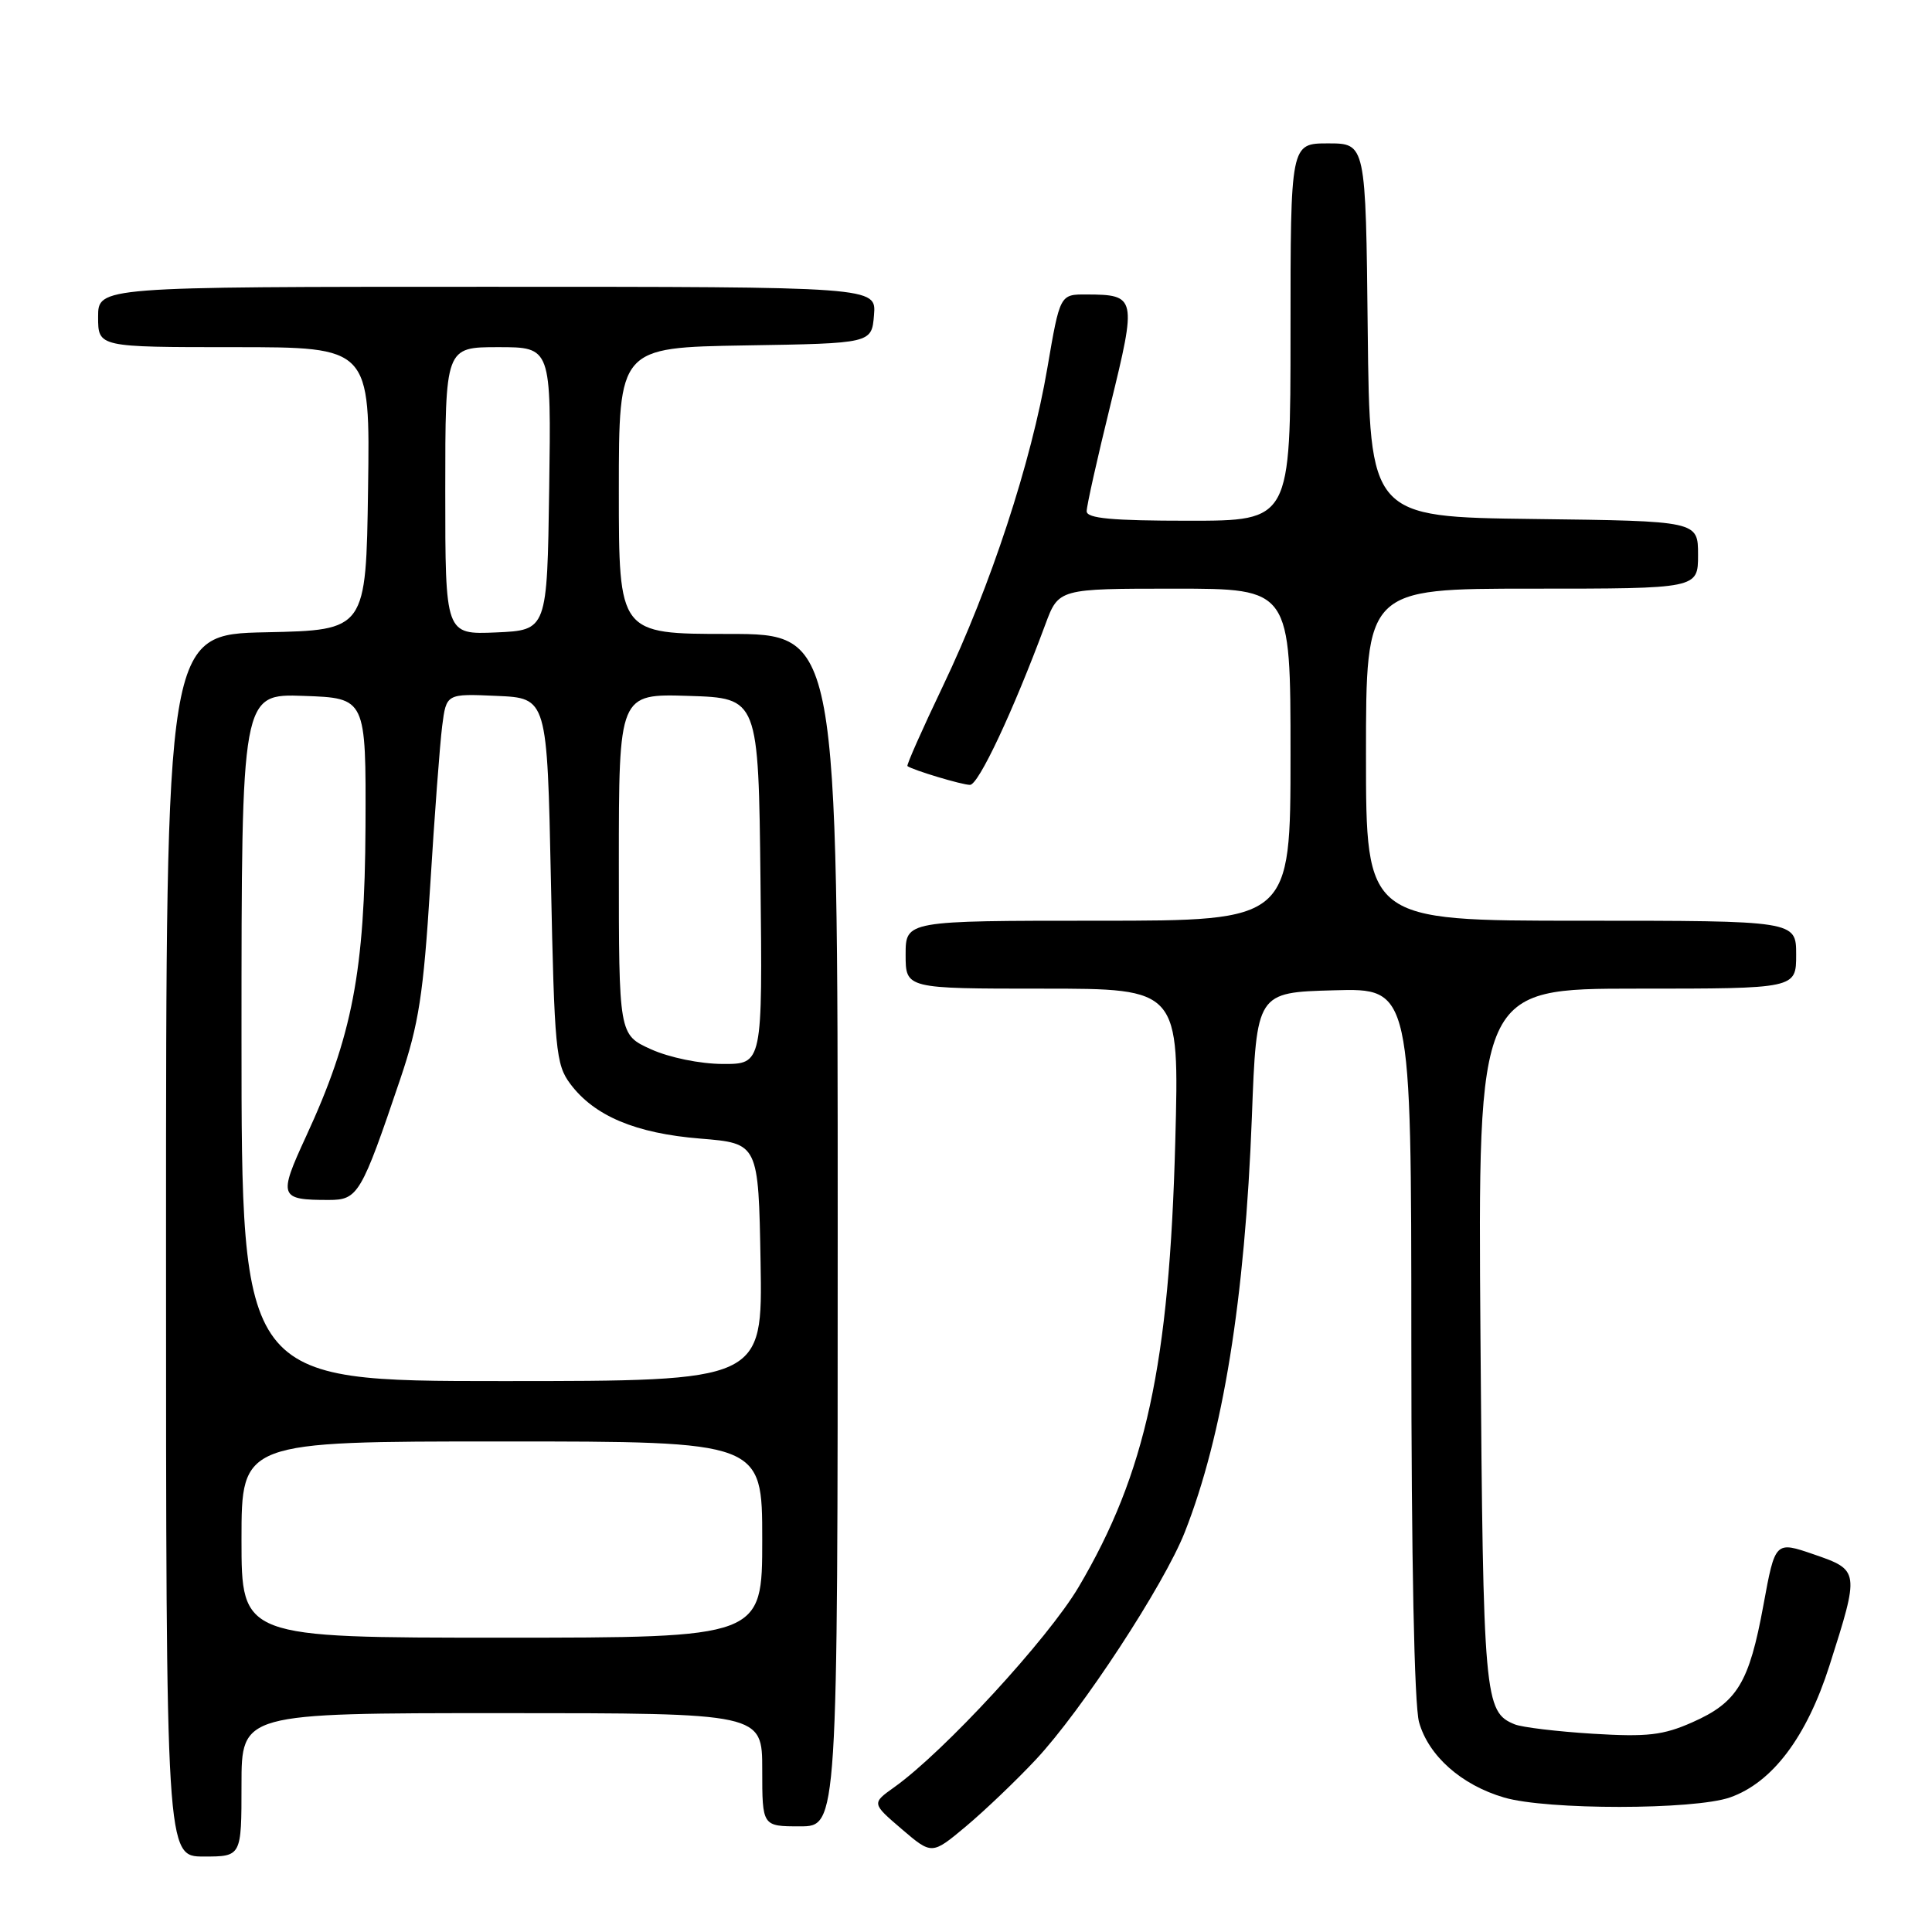 <?xml version="1.0" encoding="UTF-8" standalone="no"?>
<!DOCTYPE svg PUBLIC "-//W3C//DTD SVG 1.1//EN" "http://www.w3.org/Graphics/SVG/1.1/DTD/svg11.dtd" >
<svg xmlns="http://www.w3.org/2000/svg" xmlns:xlink="http://www.w3.org/1999/xlink" version="1.1" viewBox="0 0 256 256">
 <g >
 <path fill="currentColor"
d=" M 32.00 236.50 C 32.00 227.00 32.00 227.00 66.50 227.00 C 101.00 227.00 101.00 227.00 101.00 234.50 C 101.00 242.00 101.00 242.00 106.00 242.00 C 111.00 242.00 111.00 242.00 111.00 163.00 C 111.00 84.00 111.00 84.00 96.50 84.00 C 82.00 84.00 82.00 84.00 82.00 65.02 C 82.00 46.05 82.00 46.05 98.75 45.77 C 115.50 45.50 115.50 45.50 115.81 41.75 C 116.12 38.00 116.12 38.00 64.56 38.00 C 13.00 38.00 13.00 38.00 13.00 42.00 C 13.00 46.00 13.00 46.00 31.02 46.00 C 49.04 46.00 49.04 46.00 48.77 64.75 C 48.50 83.50 48.50 83.50 35.25 83.78 C 22.00 84.06 22.00 84.06 22.00 165.03 C 22.00 246.00 22.00 246.00 27.00 246.00 C 32.00 246.00 32.00 246.00 32.00 236.50 Z  M 137.25 233.16 C 143.33 226.67 154.24 210.01 156.99 203.02 C 162.05 190.19 164.96 172.15 165.88 148.00 C 166.50 131.50 166.50 131.50 176.75 131.22 C 187.00 130.93 187.00 130.93 187.01 177.72 C 187.01 206.54 187.40 225.91 188.03 228.19 C 189.28 232.65 193.63 236.52 199.30 238.18 C 204.95 239.85 224.48 239.83 229.23 238.17 C 234.85 236.20 239.39 230.17 242.42 220.68 C 246.41 208.17 246.40 208.05 240.36 205.97 C 235.22 204.20 235.22 204.20 233.66 212.70 C 231.77 223.00 230.20 225.58 224.23 228.22 C 220.37 229.93 218.26 230.17 211.07 229.73 C 206.35 229.44 201.70 228.88 200.72 228.49 C 196.68 226.85 196.53 225.16 196.17 177.25 C 195.82 131.00 195.82 131.00 216.91 131.00 C 238.00 131.00 238.00 131.00 238.00 126.50 C 238.00 122.00 238.00 122.00 209.50 122.00 C 181.00 122.00 181.00 122.00 181.00 100.00 C 181.00 78.00 181.00 78.00 203.00 78.00 C 225.00 78.00 225.00 78.00 225.00 73.52 C 225.00 69.04 225.00 69.04 203.25 68.77 C 181.50 68.50 181.50 68.50 181.23 43.75 C 180.97 19.00 180.97 19.00 175.98 19.00 C 171.00 19.00 171.00 19.00 171.00 44.00 C 171.00 69.00 171.00 69.00 157.50 69.00 C 147.37 69.00 144.00 68.69 143.99 67.75 C 143.98 67.06 145.40 60.72 147.14 53.65 C 150.64 39.39 150.57 39.04 143.98 39.02 C 140.45 39.00 140.45 39.00 138.78 48.76 C 136.65 61.28 131.26 77.68 124.95 90.89 C 122.21 96.62 120.09 101.40 120.24 101.51 C 120.95 102.04 127.46 104.00 128.53 104.00 C 129.66 104.00 134.23 94.28 138.51 82.75 C 140.27 78.00 140.27 78.00 155.64 78.00 C 171.00 78.00 171.00 78.00 171.00 100.00 C 171.00 122.00 171.00 122.00 145.50 122.00 C 120.00 122.00 120.00 122.00 120.00 126.50 C 120.00 131.00 120.00 131.00 138.14 131.00 C 156.27 131.00 156.27 131.00 155.73 151.25 C 154.94 180.89 151.83 195.22 142.91 210.31 C 138.84 217.18 125.08 232.12 118.50 236.81 C 115.50 238.95 115.50 238.95 119.49 242.37 C 123.48 245.78 123.48 245.78 128.01 241.99 C 130.50 239.90 134.66 235.93 137.25 233.16 Z  M 32.00 204.00 C 32.00 191.00 32.00 191.00 66.50 191.00 C 101.00 191.00 101.00 191.00 101.00 204.00 C 101.00 217.00 101.00 217.00 66.50 217.00 C 32.00 217.00 32.00 217.00 32.00 204.00 Z  M 32.00 137.46 C 32.00 91.92 32.00 91.92 40.25 92.21 C 48.50 92.50 48.50 92.50 48.43 109.50 C 48.34 128.67 46.69 137.32 40.54 150.61 C 36.86 158.59 37.01 159.00 43.57 159.00 C 47.44 159.00 47.87 158.26 53.05 142.94 C 55.49 135.72 56.11 131.70 57.00 117.44 C 57.57 108.12 58.29 98.57 58.59 96.21 C 59.14 91.91 59.14 91.91 65.82 92.21 C 72.50 92.50 72.50 92.50 73.00 116.68 C 73.46 139.09 73.65 141.06 75.56 143.61 C 78.74 147.87 84.22 150.18 92.80 150.87 C 100.50 151.50 100.50 151.50 100.78 167.25 C 101.05 183.00 101.05 183.00 66.53 183.00 C 32.00 183.00 32.00 183.00 32.00 137.46 Z  M 86.25 139.03 C 82.00 137.10 82.00 137.10 82.00 114.51 C 82.00 91.92 82.00 91.92 91.25 92.21 C 100.50 92.50 100.50 92.50 100.77 116.75 C 101.04 141.00 101.04 141.00 95.77 140.98 C 92.74 140.97 88.69 140.13 86.25 139.03 Z  M 59.00 65.05 C 59.00 46.00 59.00 46.00 66.02 46.00 C 73.04 46.00 73.04 46.00 72.77 64.75 C 72.50 83.50 72.50 83.50 65.75 83.80 C 59.00 84.09 59.00 84.09 59.00 65.05 Z "/>
</g>
</svg>